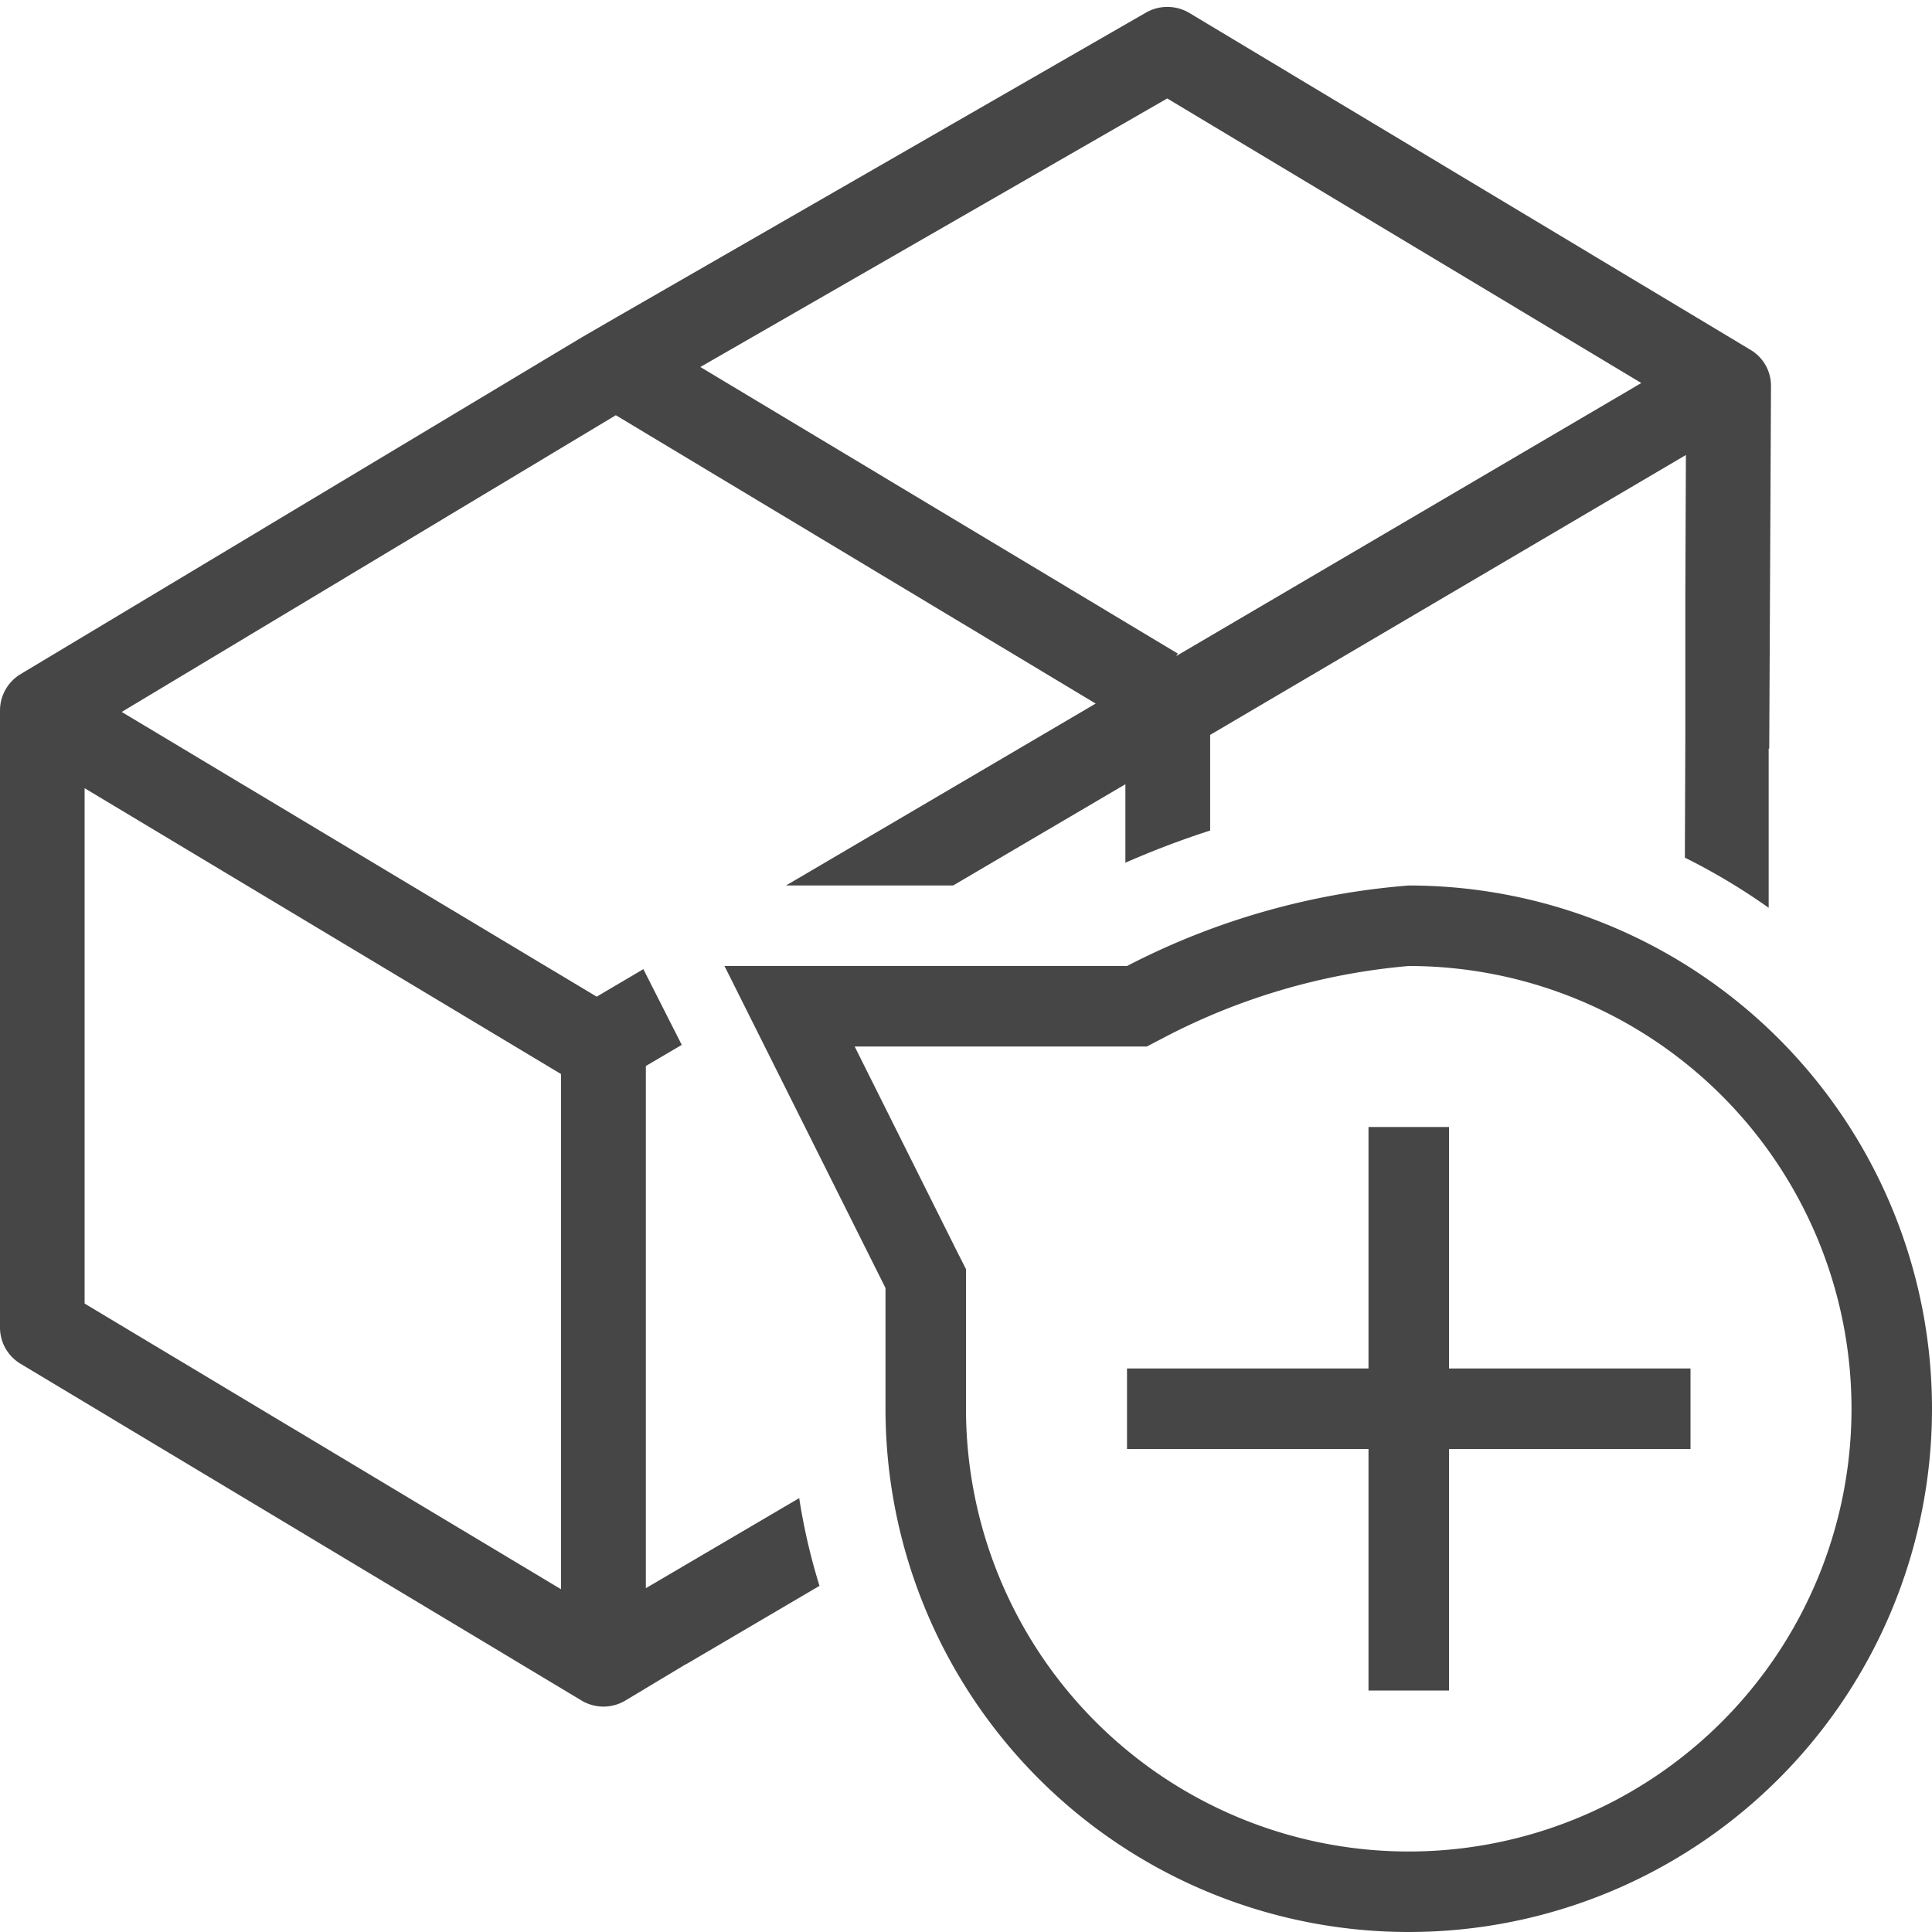 <svg id="Image" xmlns="http://www.w3.org/2000/svg" viewBox="0 0 24 24">
  <g id="g816">
    <path id="path825" d="M14.492.086a.531.531,0,0,0-.252.068L7.658,3.941l-.435.252L.258,8.373A.527.527,0,0,0,0,8.826V16.49a.525.525,0,0,0,.258.453l6.967,4.182a.529.529,0,0,0,.543,0l.744-.447a.576.576,0,0,0,.06-.033L10.18,19.7a7.553,7.553,0,0,1-.252-1.09L8.023,19.729V13.242l.446-.262-.477-.941-.58.342-5.9-3.537L7.65,5.158,13.611,8.74,9.764,11H11.84l2.14-1.258v.975a11.037,11.037,0,0,1,1.053-.4V9.129l5.91-3.477L20.936,7.32h0l0,.893,0,.9h0l-.006,1.541a7.764,7.764,0,0,1,1.041.623L21.971,9.3l.007,0L22,4.8a.52.52,0,0,0-.256-.455L14.773.16A.533.533,0,0,0,14.492.086ZM14.5,1.223l5.889,3.535L14.611,8.15l.02-.031L8.7,4.559ZM1.051,9.791l5.918,3.551v6.4L1.051,16.193Z" class="aw-theme-iconOutline" fill="#464646"/>
    <path id="path821" d="M17.5,11A9.164,9.164,0,0,0,14,12H9l2,4v1.5A6.5,6.5,0,1,0,17.5,11Zm0,1A5.5,5.5,0,1,1,12,17.5V15.766l-.107-.211L10.617,13h3.629l.217-.113A8.048,8.048,0,0,1,17.5,12ZM17,14v3H14v1h3v3h1V18h3V17H18V14Z" class="aw-theme-iconOutline" fill="#464646"/>
  </g>
</svg>
